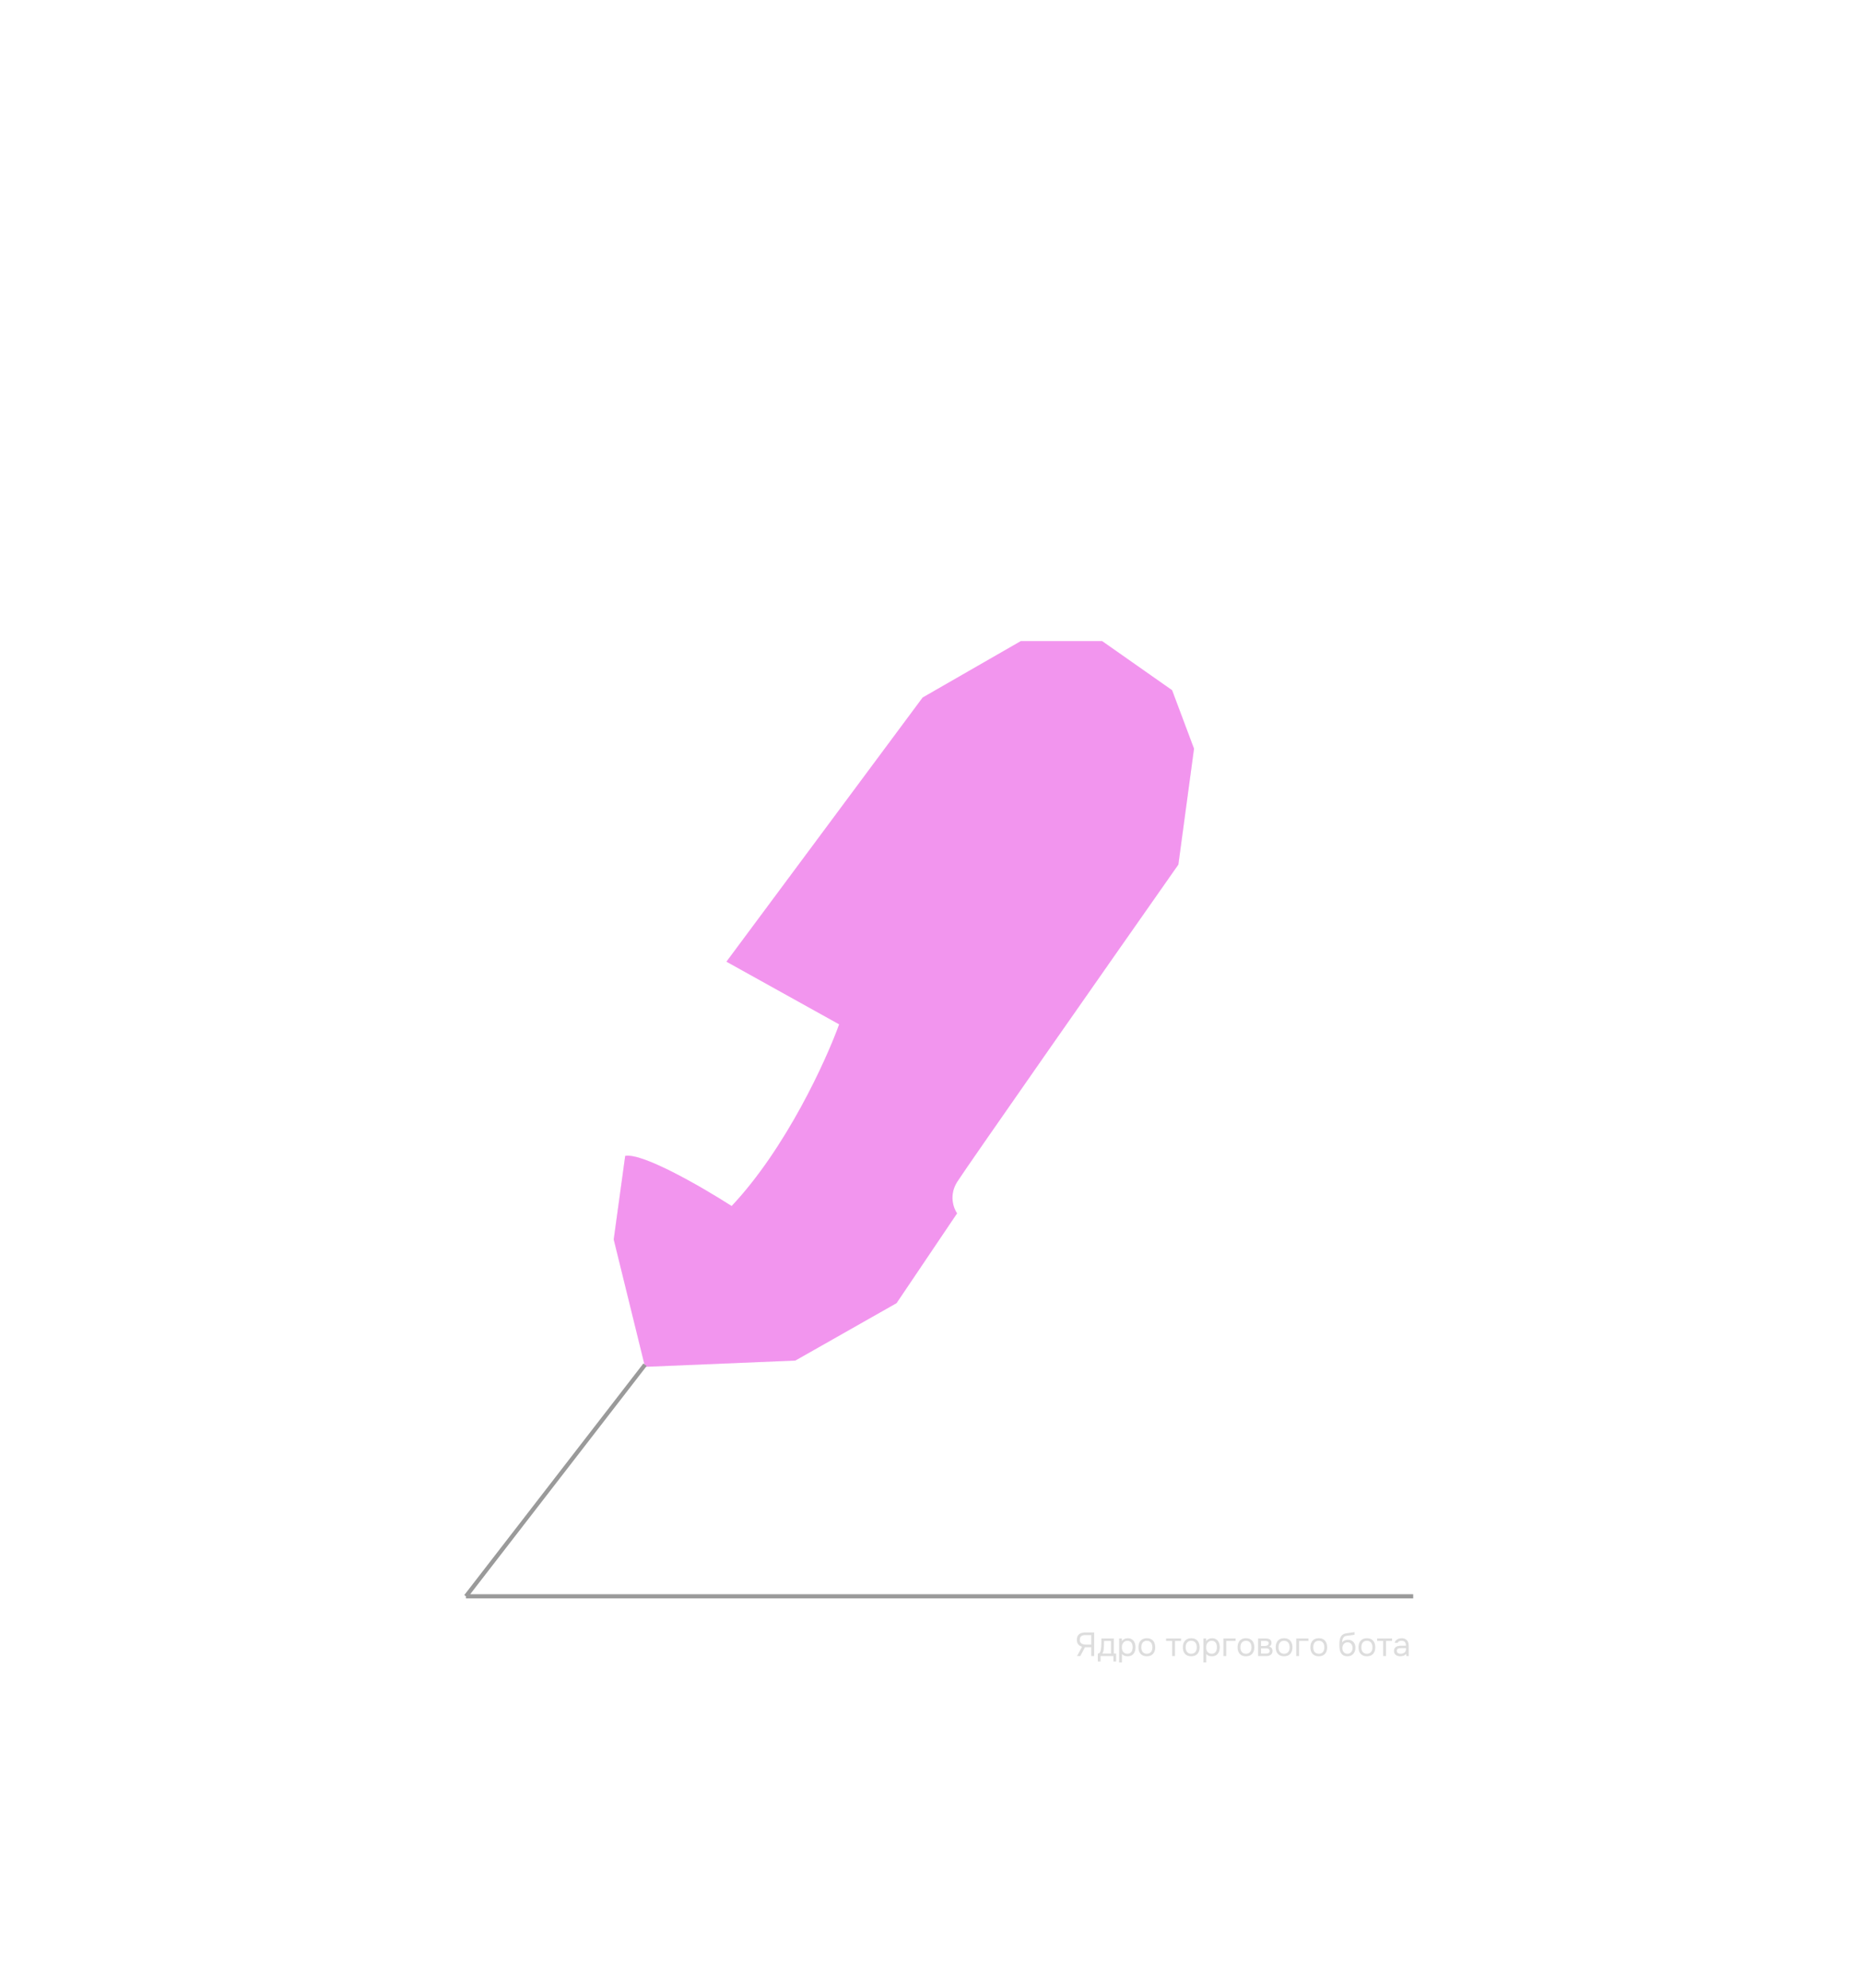 <svg width="892" height="952" viewBox="0 0 892 952" fill="none" xmlns="http://www.w3.org/2000/svg"><g clip-path="url(#a)"><path d="m294 593.5 5.5-40c8.4-1.6 37.5 15.333 51 24 26-27.6 45.167-69.5 51.5-87l-54-30L442 334l47-27h39l33.5 23.5 10.5 28-7.5 55.5c-33.667 48-102 145.6-106 152-4 6.4-1.667 12.667 0 15l-29 43-48.5 27.5-72 3-15-61Z" fill="#EB5BE5" style="mix-blend-mode:hard-light" opacity=".4"/><g style="mix-blend-mode:hard-light" opacity=".4" filter="url(#b)"><path d="m294 593.5 5.5-40c8.4-1.6 37.5 15.333 51 24 26-27.6 45.167-69.5 51.5-87l-54-30L442 334l47-27h39l33.5 23.5 10.5 28-7.5 55.5c-33.667 48-102 145.6-106 152-4 6.4-1.667 12.667 0 15l-29 43-48.5 27.5-72 3-15-61Z" fill="#EB5BE5"/></g><path d="M223.209 764.389 309 653.5M223.209 764.389H677" stroke="#9A9A9A" stroke-width="2"/><path d="M517.512 793h-1.552l2.416-4.496a3.958 3.958 0 0 1-.992-.384 2.884 2.884 0 0 1-.784-.656 3.008 3.008 0 0 1-.528-.944 3.884 3.884 0 0 1-.192-1.264c0-.64.096-1.184.288-1.632.192-.448.464-.816.816-1.104a3.416 3.416 0 0 1 1.296-.624 6.464 6.464 0 0 1 1.696-.208h4.192V793h-1.392v-4.24h-3.008l-2.256 4.24Zm5.264-5.504v-4.544h-2.816c-.907 0-1.579.187-2.016.56-.437.373-.656.939-.656 1.696 0 .48.08.864.24 1.152.171.288.4.517.688.688.299.171.629.288.992.352.373.064.768.096 1.184.096h2.384Zm4.819-1.072c.01-.309.016-.619.016-.928v-.928h5.984v7.248h1.104v3.776h-1.312V793h-6.16v2.592h-1.312v-3.776c.426 0 .762-.192 1.008-.576.149-.213.266-.517.352-.912.085-.405.149-.832.192-1.28.053-.491.085-.976.095-1.456.022-.491.033-.88.033-1.168Zm4.64-.656h-3.328c-.011.448-.022.949-.032 1.504a33.372 33.372 0 0 1-.064 1.552c-.011.213-.027.448-.048.704a7.302 7.302 0 0 1-.112.768 4.537 4.537 0 0 1-.208.784 2.658 2.658 0 0 1-.368.736h4.16v-6.048Zm5.244 10.272h-1.36v-11.472h1.296l.064 1.296c.288-.459.677-.8 1.168-1.024a3.939 3.939 0 0 1 1.616-.368c.651 0 1.2.112 1.648.336.459.213.837.517 1.136.912.309.384.539.843.688 1.376.149.523.224 1.088.224 1.696 0 .619-.075 1.189-.224 1.712a3.804 3.804 0 0 1-.688 1.36 3.3 3.3 0 0 1-1.168.912c-.469.213-1.029.32-1.68.32-.64 0-1.184-.101-1.632-.304a3.009 3.009 0 0 1-1.088-.8v4.048Zm2.608-4.144c.459 0 .843-.08 1.152-.24.32-.171.576-.395.768-.672.203-.288.347-.619.432-.992.096-.373.149-.773.16-1.2 0-.427-.048-.827-.144-1.2a2.611 2.611 0 0 0-.432-.992 2.11 2.11 0 0 0-.8-.656c-.32-.171-.709-.256-1.168-.256-.544 0-1.013.149-1.408.448a2.743 2.743 0 0 0-.896 1.104 2.81 2.81 0 0 0-.24.768 4.828 4.828 0 0 0-.064.8c0 .32.021.619.064.896.043.267.123.523.24.768.203.405.496.747.88 1.024.395.267.88.4 1.456.4Zm9.338-7.424c.672 0 1.253.107 1.744.32.49.213.901.512 1.232.896a3.6 3.6 0 0 1 .752 1.376c.17.523.256 1.099.256 1.728s-.086 1.211-.256 1.744c-.16.523-.411.976-.752 1.36a3.44 3.44 0 0 1-1.248.88c-.502.213-1.088.32-1.76.32-.672 0-1.259-.107-1.76-.32a3.619 3.619 0 0 1-1.248-.88 3.905 3.905 0 0 1-.752-1.36 6.047 6.047 0 0 1-.24-1.744c0-.629.08-1.205.24-1.728a3.89 3.89 0 0 1 .752-1.376 3.483 3.483 0 0 1 1.264-.896c.501-.213 1.093-.32 1.776-.32Zm-.032 7.424c.458 0 .853-.08 1.184-.24.341-.16.618-.379.832-.656.224-.288.384-.619.48-.992.106-.373.16-.779.16-1.216 0-.427-.054-.827-.16-1.2a2.53 2.53 0 0 0-.48-.992 2.159 2.159 0 0 0-.832-.672c-.331-.16-.726-.24-1.184-.24-.459 0-.854.08-1.184.24-.331.16-.608.384-.832.672a2.839 2.839 0 0 0-.48.992 4.801 4.801 0 0 0-.144 1.2c0 .437.048.843.144 1.216.106.373.266.704.48.992.224.277.501.496.832.656.33.16.725.24 1.184.24Zm16.372-7.328v1.2h-2.896V793h-1.36v-7.232h-2.896v-1.2h7.152Zm4.925-.096c.672 0 1.254.107 1.744.32.491.213.902.512 1.232.896.342.384.592.843.752 1.376.171.523.256 1.099.256 1.728s-.085 1.211-.256 1.744c-.16.523-.41.976-.752 1.36-.33.373-.746.667-1.248.88-.501.213-1.088.32-1.76.32-.672 0-1.258-.107-1.76-.32a3.638 3.638 0 0 1-1.248-.88 3.937 3.937 0 0 1-.752-1.36 6.047 6.047 0 0 1-.24-1.744c0-.629.08-1.205.24-1.728.171-.533.422-.992.752-1.376a3.5 3.5 0 0 1 1.264-.896c.502-.213 1.094-.32 1.776-.32Zm-.032 7.424c.459 0 .854-.08 1.184-.24a2.21 2.21 0 0 0 .832-.656c.224-.288.384-.619.48-.992a4.4 4.4 0 0 0 .16-1.216c0-.427-.053-.827-.16-1.2a2.53 2.53 0 0 0-.48-.992 2.144 2.144 0 0 0-.832-.672c-.33-.16-.725-.24-1.184-.24-.458 0-.853.08-1.184.24-.33.16-.608.384-.832.672a2.874 2.874 0 0 0-.48.992 4.801 4.801 0 0 0-.144 1.2c0 .437.048.843.144 1.216.107.373.267.704.48.992.224.277.502.496.832.656.331.16.726.24 1.184.24Zm7.196 4.144h-1.36v-11.472h1.296l.064 1.296c.288-.459.677-.8 1.168-1.024a3.939 3.939 0 0 1 1.616-.368c.651 0 1.2.112 1.648.336.459.213.837.517 1.136.912.309.384.539.843.688 1.376.149.523.224 1.088.224 1.696 0 .619-.075 1.189-.224 1.712a3.804 3.804 0 0 1-.688 1.36 3.3 3.3 0 0 1-1.168.912c-.469.213-1.029.32-1.68.32-.64 0-1.184-.101-1.632-.304a3.009 3.009 0 0 1-1.088-.8v4.048Zm2.608-4.144c.459 0 .843-.08 1.152-.24.32-.171.576-.395.768-.672.203-.288.347-.619.432-.992.096-.373.149-.773.16-1.2 0-.427-.048-.827-.144-1.2a2.611 2.611 0 0 0-.432-.992 2.11 2.11 0 0 0-.8-.656c-.32-.171-.709-.256-1.168-.256-.544 0-1.013.149-1.408.448a2.743 2.743 0 0 0-.896 1.104 2.81 2.81 0 0 0-.24.768 4.828 4.828 0 0 0-.064.8c0 .32.021.619.064.896.043.267.123.523.24.768.203.405.496.747.88 1.024.395.267.88.4 1.456.4Zm5.626 1.104v-8.432h5.824v1.2h-4.464V793h-1.36Zm10.821-8.528c.672 0 1.253.107 1.744.32.491.213.901.512 1.232.896a3.6 3.6 0 0 1 .752 1.376c.171.523.256 1.099.256 1.728s-.085 1.211-.256 1.744c-.16.523-.411.976-.752 1.36a3.44 3.44 0 0 1-1.248.88c-.501.213-1.088.32-1.76.32-.672 0-1.259-.107-1.76-.32a3.619 3.619 0 0 1-1.248-.88 3.92 3.92 0 0 1-.752-1.36 6.047 6.047 0 0 1-.24-1.744c0-.629.08-1.205.24-1.728.171-.533.421-.992.752-1.376a3.491 3.491 0 0 1 1.264-.896c.501-.213 1.093-.32 1.776-.32Zm-.032 7.424c.459 0 .853-.08 1.184-.24.341-.16.619-.379.832-.656.224-.288.384-.619.48-.992a4.4 4.4 0 0 0 .16-1.216c0-.427-.053-.827-.16-1.2a2.53 2.53 0 0 0-.48-.992 2.152 2.152 0 0 0-.832-.672c-.331-.16-.725-.24-1.184-.24-.459 0-.853.08-1.184.24-.331.16-.608.384-.832.672a2.874 2.874 0 0 0-.48.992 4.801 4.801 0 0 0-.144 1.2c0 .437.048.843.144 1.216.107.373.267.704.48.992.224.277.501.496.832.656.331.16.725.24 1.184.24Zm5.836-7.328h3.264c.544 0 1.008.037 1.392.112.394.075.725.208.992.4.234.16.416.373.544.64.138.267.208.581.208.944 0 .843-.379 1.445-1.136 1.808.576.128.992.379 1.248.752s.384.8.384 1.28c-.011.448-.086.816-.224 1.104a2.29 2.29 0 0 1-.592.736 2.74 2.74 0 0 1-.912.48 4.01 4.01 0 0 1-1.232.176h-3.936v-8.432Zm1.392 1.2v2.4h1.168c.266 0 .538-.005.816-.016.277-.021.522-.069.736-.144.266-.085.49-.224.672-.416.181-.192.277-.421.288-.688 0-.309-.07-.533-.208-.672a1.064 1.064 0 0 0-.48-.32 1.969 1.969 0 0 0-.624-.128 12.746 12.746 0 0 0-.624-.016h-1.744Zm0 6.048h2.224c.245 0 .48-.016.704-.048.234-.032.437-.091.608-.176.17-.096.309-.224.416-.384a1.18 1.18 0 0 0 .176-.608c0-.32-.075-.571-.224-.752a1.248 1.248 0 0 0-.608-.416 2.938 2.938 0 0 0-.72-.112 20.24 20.24 0 0 0-.832-.016l-1.744.016v2.496Zm11.07-7.344c.672 0 1.253.107 1.744.32.49.213.901.512 1.232.896a3.6 3.6 0 0 1 .752 1.376c.17.523.256 1.099.256 1.728s-.086 1.211-.256 1.744c-.16.523-.411.976-.752 1.36a3.44 3.44 0 0 1-1.248.88c-.502.213-1.088.32-1.76.32-.672 0-1.259-.107-1.76-.32a3.619 3.619 0 0 1-1.248-.88 3.905 3.905 0 0 1-.752-1.36 6.047 6.047 0 0 1-.24-1.744c0-.629.08-1.205.24-1.728a3.89 3.89 0 0 1 .752-1.376 3.483 3.483 0 0 1 1.264-.896c.501-.213 1.093-.32 1.776-.32Zm-.032 7.424c.458 0 .853-.08 1.184-.24.341-.16.618-.379.832-.656.224-.288.384-.619.48-.992.106-.373.16-.779.16-1.216 0-.427-.054-.827-.16-1.2a2.53 2.53 0 0 0-.48-.992 2.159 2.159 0 0 0-.832-.672c-.331-.16-.726-.24-1.184-.24-.459 0-.854.08-1.184.24-.331.16-.608.384-.832.672a2.839 2.839 0 0 0-.48.992 4.801 4.801 0 0 0-.144 1.2c0 .437.048.843.144 1.216.106.373.266.704.48.992.224.277.501.496.832.656.33.16.725.24 1.184.24Zm5.835 1.104v-8.432h5.824v1.2h-4.464V793h-1.36Zm10.822-8.528c.672 0 1.253.107 1.744.32.49.213.901.512 1.232.896a3.6 3.6 0 0 1 .752 1.376c.17.523.256 1.099.256 1.728s-.086 1.211-.256 1.744c-.16.523-.411.976-.752 1.36a3.44 3.44 0 0 1-1.248.88c-.502.213-1.088.32-1.76.32-.672 0-1.259-.107-1.76-.32a3.619 3.619 0 0 1-1.248-.88 3.905 3.905 0 0 1-.752-1.36 6.047 6.047 0 0 1-.24-1.744c0-.629.08-1.205.24-1.728a3.89 3.89 0 0 1 .752-1.376 3.483 3.483 0 0 1 1.264-.896c.501-.213 1.093-.32 1.776-.32Zm-.032 7.424c.458 0 .853-.08 1.184-.24.341-.16.618-.379.832-.656.224-.288.384-.619.48-.992.106-.373.16-.779.16-1.216 0-.427-.054-.827-.16-1.2a2.53 2.53 0 0 0-.48-.992 2.159 2.159 0 0 0-.832-.672c-.331-.16-.726-.24-1.184-.24-.459 0-.854.08-1.184.24-.331.16-.608.384-.832.672a2.839 2.839 0 0 0-.48.992 4.801 4.801 0 0 0-.144 1.2c0 .437.048.843.144 1.216.106.373.266.704.48.992.224.277.501.496.832.656.33.16.725.24 1.184.24Zm11.172-5.424c.16-.224.346-.411.56-.56.213-.16.442-.293.688-.4.256-.107.512-.181.768-.224.266-.053.522-.08.768-.08.576 0 1.082.091 1.52.272.448.181.821.443 1.12.784.309.331.544.731.704 1.2.16.469.24.992.24 1.568 0 .576-.086 1.115-.256 1.616a3.675 3.675 0 0 1-.752 1.28c-.32.363-.72.651-1.2.864-.47.203-1.014.304-1.632.304-.704 0-1.296-.123-1.776-.368a3.35 3.35 0 0 1-1.168-1.008 4.556 4.556 0 0 1-.64-1.52 8.111 8.111 0 0 1-.224-1.728c-.022-.171-.032-.512-.032-1.024.01-.523.037-.992.08-1.408.042-.427.112-.837.208-1.232a4.2 4.2 0 0 1 .432-1.072c.288-.512.65-.891 1.088-1.136.448-.245.96-.416 1.536-.512.181-.032.586-.091 1.216-.176.64-.096 1.077-.16 1.312-.192.202-.021.421-.048.656-.08.245-.043.485-.085.72-.128v1.248a4.52 4.52 0 0 1-.592.144c-.235.032-.502.064-.8.096a54.28 54.28 0 0 1-.672.096c-.224.021-.459.048-.704.08-.235.021-.598.069-1.088.144-.363.053-.662.155-.896.304a2.221 2.221 0 0 0-.592.592 3.145 3.145 0 0 0-.448 1.088 6.699 6.699 0 0 0-.144 1.168Zm2.56 5.424c.394 0 .741-.075 1.04-.224.309-.149.565-.352.768-.608.213-.256.373-.555.48-.896.106-.341.16-.704.16-1.088 0-.373-.059-.72-.176-1.04a2.429 2.429 0 0 0-.464-.848 1.999 1.999 0 0 0-.736-.56c-.288-.139-.64-.208-1.056-.208a2.576 2.576 0 0 0-1.024.224 2.186 2.186 0 0 0-.768.592 2.416 2.416 0 0 0-.48.864c-.107.32-.166.656-.176 1.008 0 .373.048.731.144 1.072.106.331.261.624.464.88.202.256.453.459.752.608a2.44 2.44 0 0 0 1.072.224Zm9.347-7.424c.672 0 1.253.107 1.744.32.49.213.901.512 1.232.896a3.6 3.6 0 0 1 .752 1.376c.17.523.256 1.099.256 1.728s-.086 1.211-.256 1.744c-.16.523-.411.976-.752 1.36a3.44 3.44 0 0 1-1.248.88c-.502.213-1.088.32-1.76.32-.672 0-1.259-.107-1.76-.32a3.619 3.619 0 0 1-1.248-.88 3.905 3.905 0 0 1-.752-1.36 6.047 6.047 0 0 1-.24-1.744c0-.629.08-1.205.24-1.728a3.89 3.89 0 0 1 .752-1.376 3.483 3.483 0 0 1 1.264-.896c.501-.213 1.093-.32 1.776-.32Zm-.032 7.424c.458 0 .853-.08 1.184-.24.341-.16.618-.379.832-.656.224-.288.384-.619.48-.992.106-.373.16-.779.16-1.216 0-.427-.054-.827-.16-1.2a2.53 2.53 0 0 0-.48-.992 2.159 2.159 0 0 0-.832-.672c-.331-.16-.726-.24-1.184-.24-.459 0-.854.08-1.184.24-.331.16-.608.384-.832.672a2.839 2.839 0 0 0-.48.992 4.8 4.8 0 0 0-.145 1.2c0 .437.049.843.145 1.216.106.373.266.704.48.992.224.277.501.496.832.656.33.16.725.24 1.184.24Zm12.059-7.328v1.2h-2.896V793h-1.36v-7.232h-2.896v-1.2h7.152Zm6.766 7.36c-.182.245-.39.443-.624.592a3.7 3.7 0 0 1-1.488.528 5.696 5.696 0 0 1-.736.048c-.395 0-.768-.048-1.12-.144a2.87 2.87 0 0 1-.96-.464 2.43 2.43 0 0 1-.672-.8 2.4 2.4 0 0 1-.24-1.088c0-.48.085-.88.256-1.2a2.26 2.26 0 0 1 .72-.8c.298-.203.64-.341 1.024-.416.394-.085.81-.128 1.248-.128h2.48c0-.715-.155-1.28-.464-1.696-.31-.427-.832-.651-1.568-.672-.448 0-.843.075-1.184.224a1.257 1.257 0 0 0-.704.736h-1.456a2.11 2.11 0 0 1 .448-.976c.224-.277.49-.501.8-.672a3.612 3.612 0 0 1 1.008-.4 4.748 4.748 0 0 1 1.088-.128c.629 0 1.157.107 1.584.32.437.203.789.475 1.056.816.266.331.453.736.56 1.216.106.48.16 1.019.16 1.616V793h-1.136l-.08-1.072Zm-1.6-2.736c-.256 0-.555.005-.896.016-.331 0-.651.032-.96.096a1.39 1.39 0 0 0-.752.4c-.182.203-.272.469-.272.8 0 .245.048.453.144.624.096.171.224.315.384.432.17.117.362.203.576.256.213.053.432.08.656.08.8 0 1.429-.192 1.888-.576.469-.395.709-.965.72-1.712v-.416h-1.488Z" fill="#DDD"/></g><defs><clipPath id="a"><path fill="#fff" d="M0 0h892v952H0z"/></clipPath><filter id="b" x="139" y="152" width="588" height="657.5" filterUnits="userSpaceOnUse" color-interpolation-filters="sRGB"><feFlood flood-opacity="0" result="BackgroundImageFix"/><feBlend in="SourceGraphic" in2="BackgroundImageFix" result="shape"/><feGaussianBlur stdDeviation="77.5" result="effect1_foregroundBlur_344_9385"/></filter></defs></svg>
